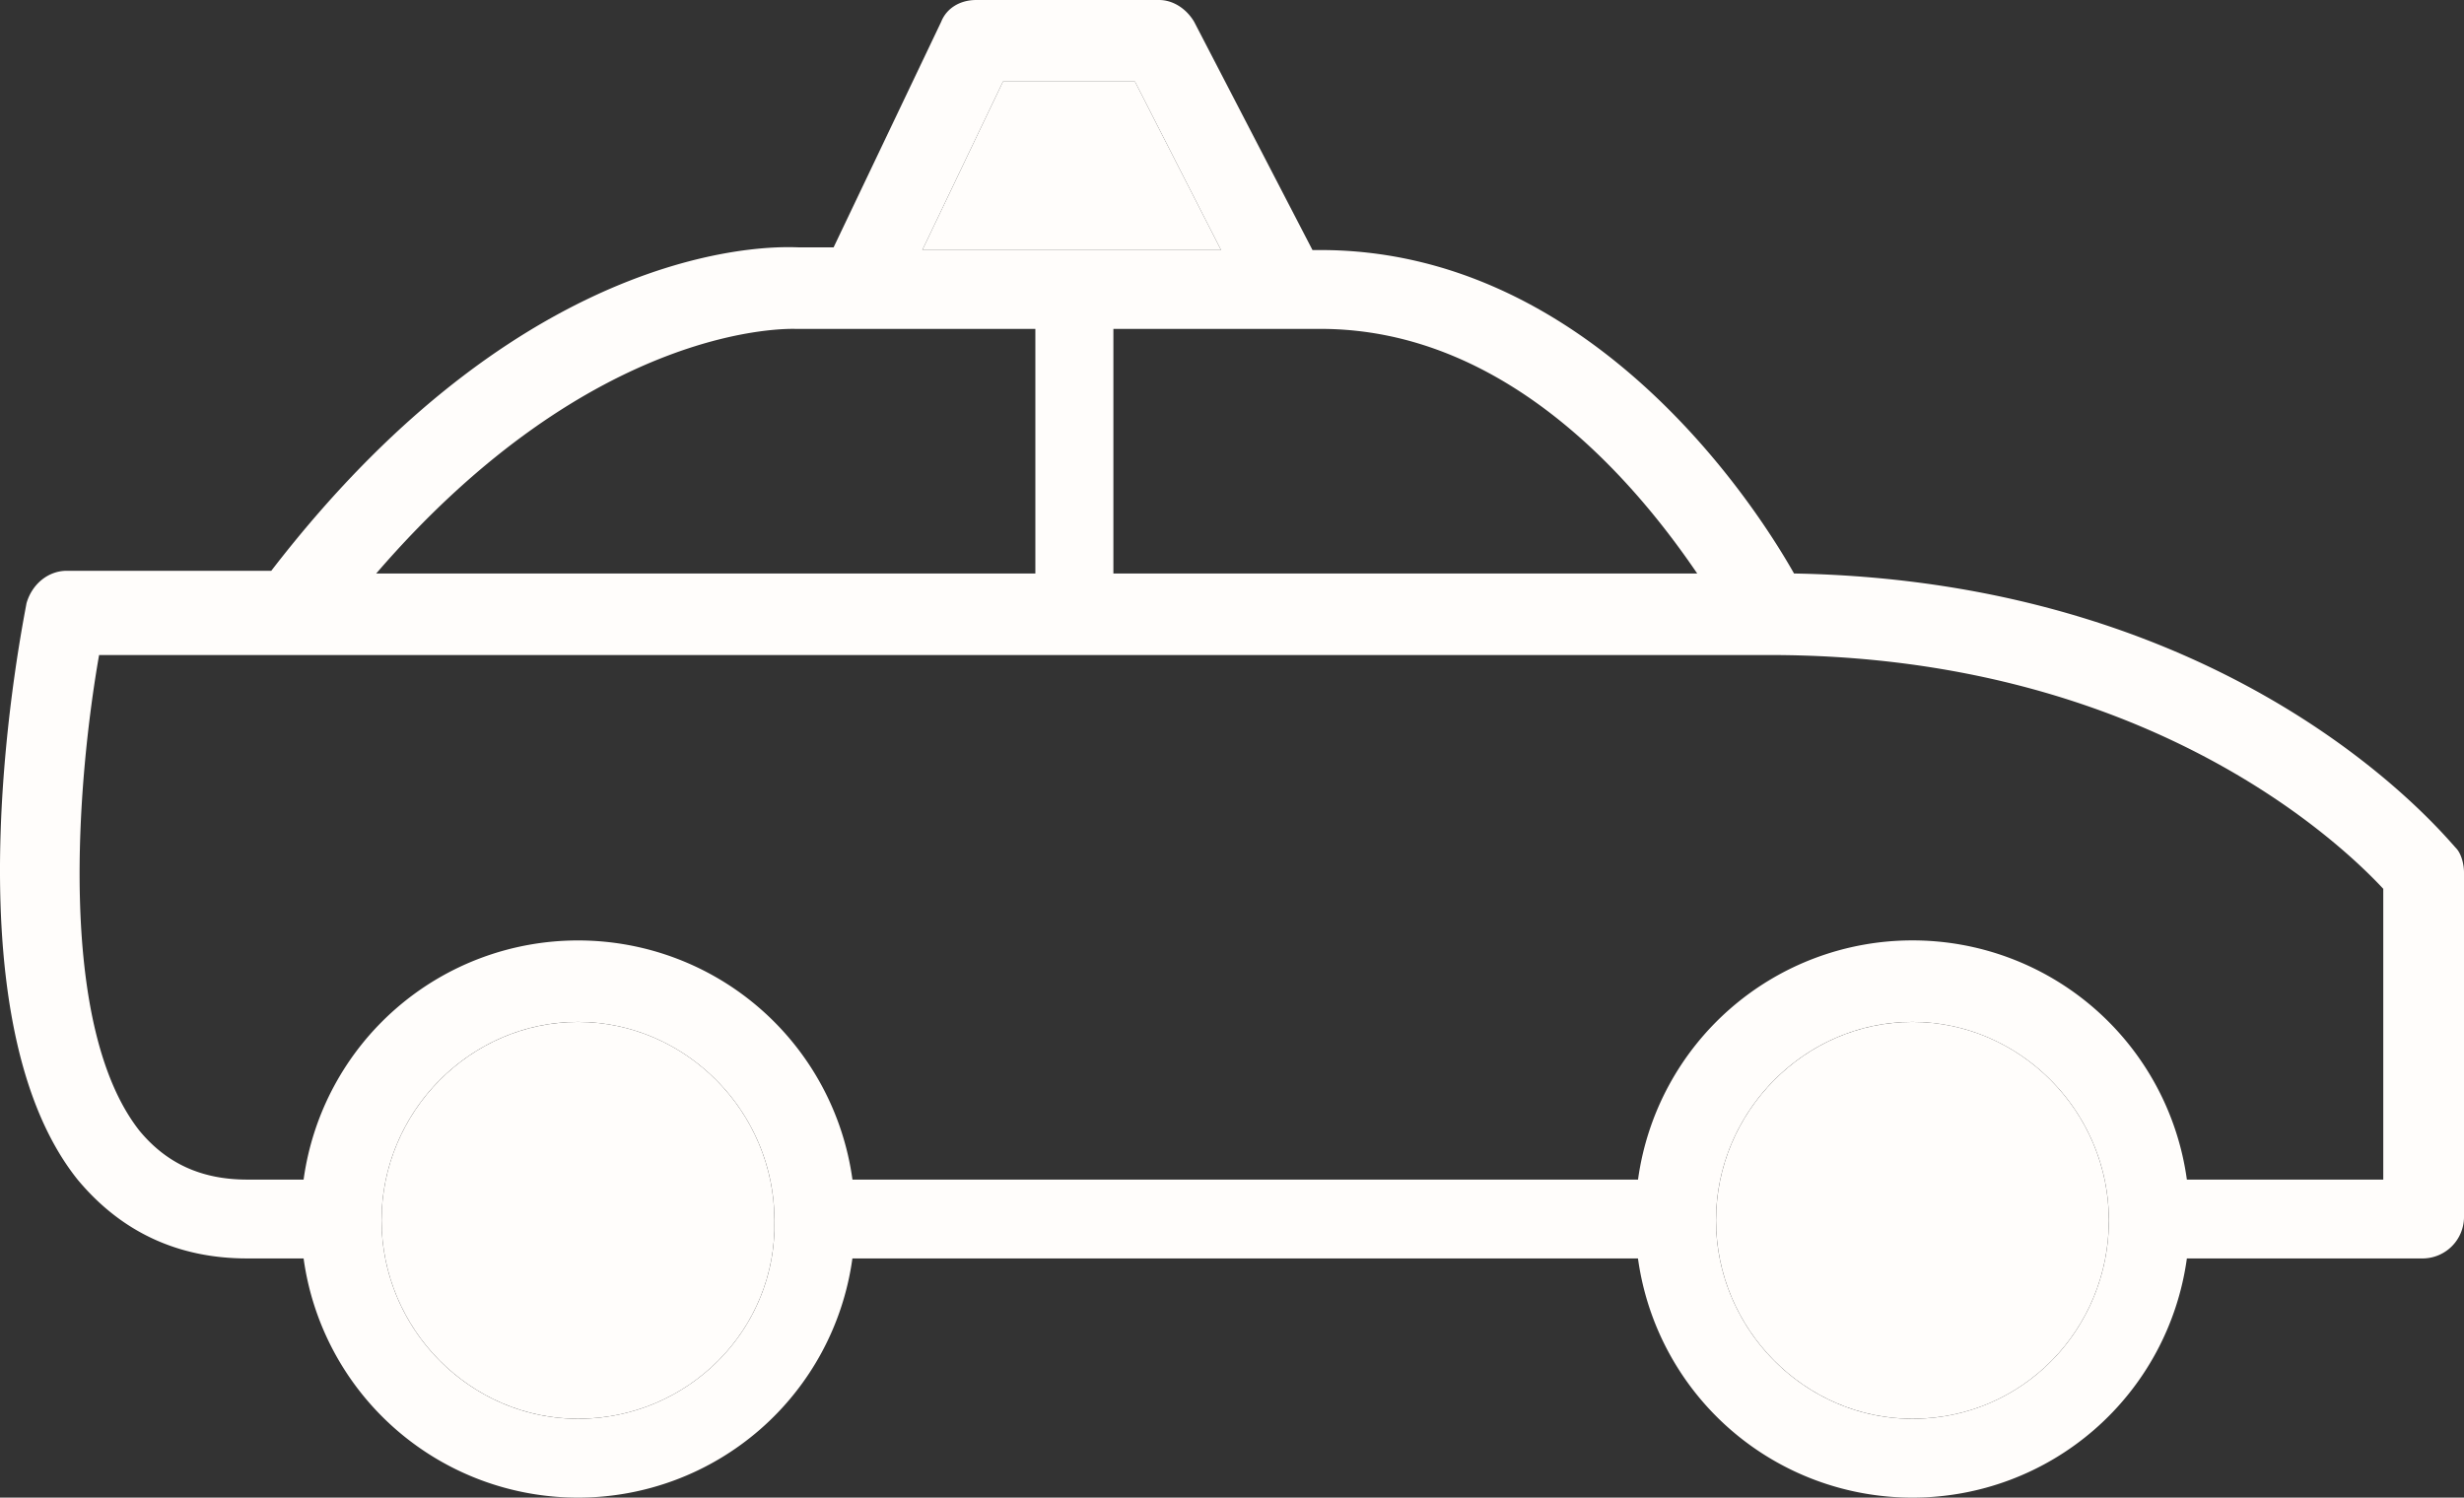 <svg width="51" height="31" fill="none" xmlns="http://www.w3.org/2000/svg"><rect width="100%" height="100%" fill="#333333" stroke="none"/><path d="M50.833 17.553c-.223-.225-4.455-5.513-13.7-5.682-.89-1.575-4.287-6.695-9.8-6.695h-.167L24.716.45C24.549.17 24.27 0 23.992 0h-3.787c-.334 0-.612.169-.724.45l-2.227 4.67h-.724c-.223 0-5.458-.394-10.915 6.695H1.383c-.39 0-.724.281-.835.675-.056.338-1.727 8.44 1.058 11.927.89 1.07 2.06 1.632 3.508 1.632h1.17A5.73 5.73 0 0011.963 31a5.73 5.73 0 005.68-4.951h16.26A5.73 5.73 0 0039.584 31a5.73 5.73 0 005.68-4.951h4.9a.86.86 0 00.836-.844V18.06c0-.169-.056-.394-.167-.506zm-23.5-10.745c3.898 0 6.571 3.263 7.796 5.063H23.045V6.808h4.288zm-6.571-5.12h2.729l1.782 3.488H19.09l1.67-3.488zm-4.288 5.12h4.956v5.063H7.787c4.51-5.232 8.576-5.063 8.687-5.063zm-4.51 22.56c-2.228 0-4.066-1.856-4.066-4.107 0-2.25 1.838-4.107 4.065-4.107 2.228 0 4.066 1.857 4.066 4.107.055 2.25-1.782 4.107-4.066 4.107zm27.62 0c-2.227 0-4.065-1.856-4.065-4.107 0-2.25 1.838-4.107 4.065-4.107 2.228 0 4.065 1.857 4.065 4.107s-1.782 4.107-4.065 4.107zm9.745-4.95h-4.065a5.73 5.73 0 00-5.68-4.952 5.73 5.73 0 00-5.68 4.951h-16.26a5.73 5.73 0 00-5.68-4.95 5.73 5.73 0 00-5.68 4.95h-1.17c-.947 0-1.67-.337-2.228-1.012-1.726-2.195-1.28-7.314-.835-9.846h34.582c7.74 0 11.805 3.882 12.696 4.839v6.02z" fill="#FFFDFB"/><path d="M20.762 1.688h2.729l1.782 3.488H19.09l1.67-3.488zm-8.799 27.68c-2.227 0-4.065-1.856-4.065-4.107 0-2.25 1.838-4.107 4.065-4.107 2.228 0 4.066 1.857 4.066 4.107.055 2.25-1.782 4.107-4.066 4.107zm27.621 0c-2.227 0-4.065-1.856-4.065-4.107 0-2.25 1.838-4.107 4.065-4.107 2.228 0 4.065 1.857 4.065 4.107s-1.782 4.107-4.065 4.107z" fill="#FFFDFB"/></svg>